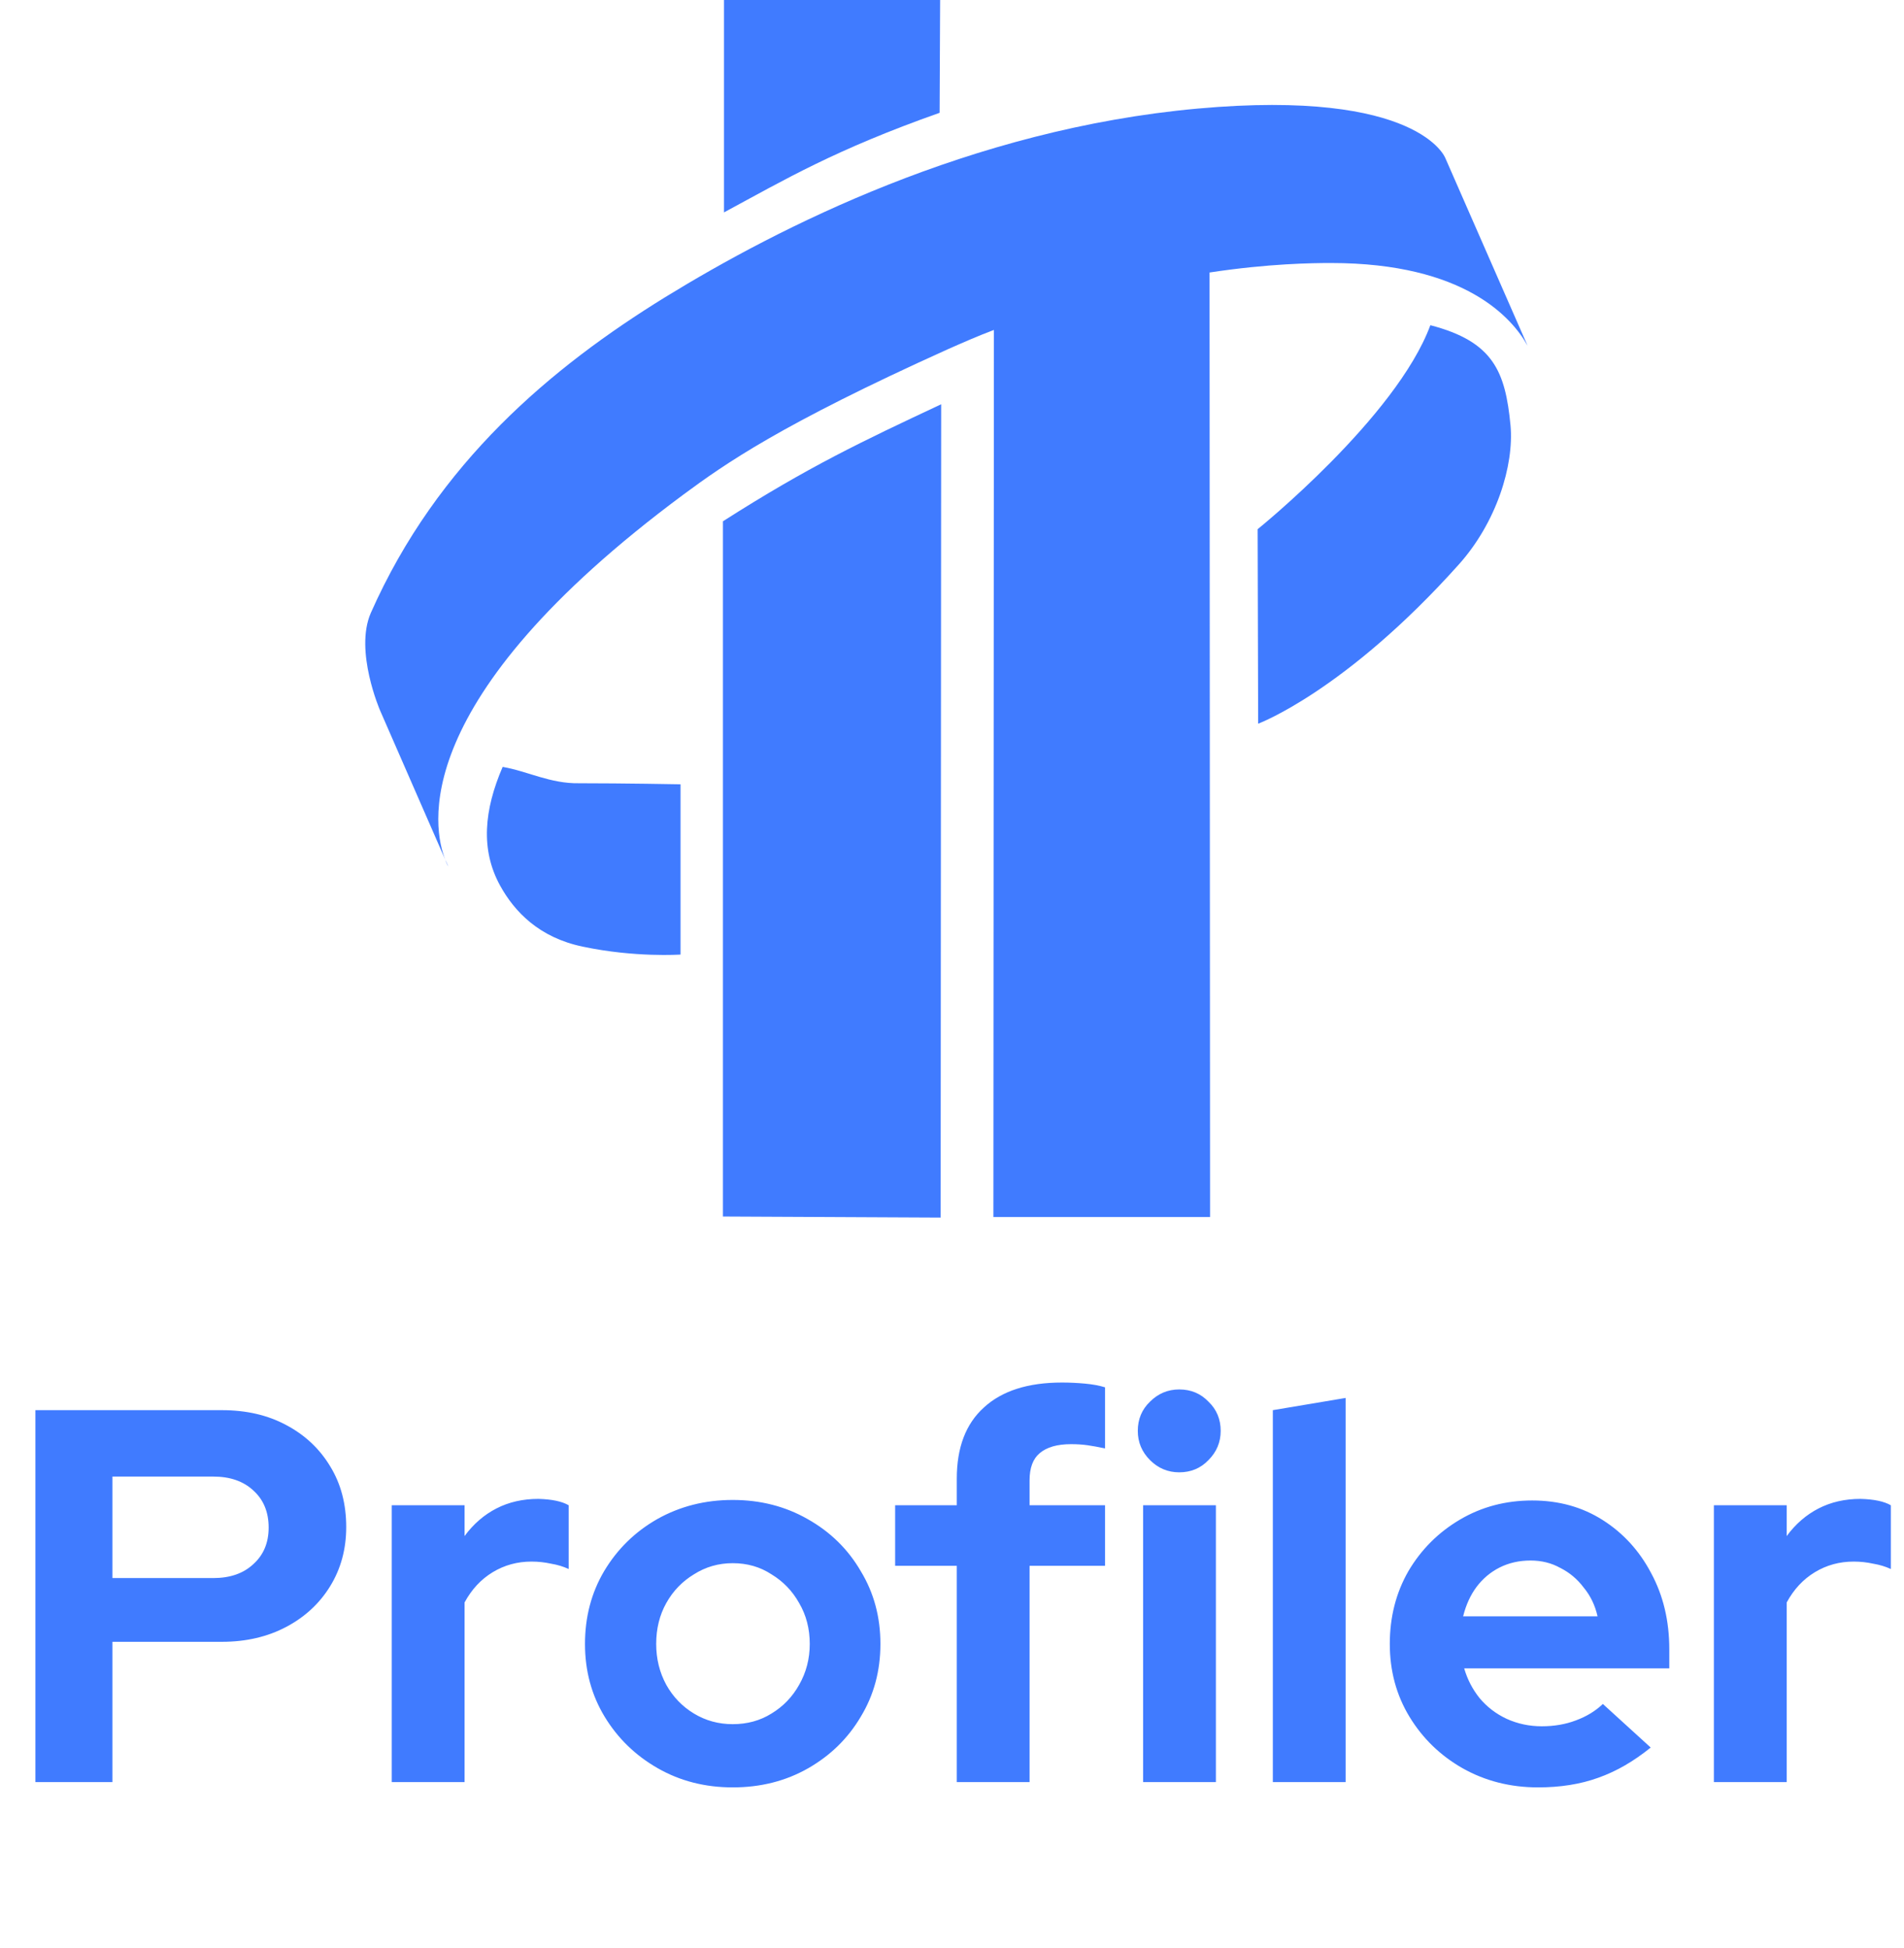 <svg width="172" height="176" viewBox="0 0 172 176" fill="none" xmlns="http://www.w3.org/2000/svg">
<path d="M3.196 161V127.4H20.044C22.252 127.4 24.188 127.848 25.852 128.744C27.548 129.64 28.876 130.888 29.836 132.488C30.796 134.056 31.276 135.88 31.276 137.96C31.276 139.944 30.796 141.72 29.836 143.288C28.876 144.856 27.548 146.088 25.852 146.984C24.156 147.88 22.22 148.328 20.044 148.328H10.156V161H3.196ZM10.156 142.568H19.276C20.78 142.568 21.98 142.152 22.876 141.32C23.804 140.488 24.268 139.384 24.268 138.008C24.268 136.6 23.804 135.48 22.876 134.648C21.98 133.816 20.78 133.4 19.276 133.4H10.156V142.568ZM35.389 161V135.992H41.965V138.776C42.765 137.688 43.725 136.856 44.845 136.28C45.965 135.704 47.229 135.416 48.637 135.416C49.853 135.448 50.765 135.64 51.373 135.992V141.752C50.893 141.528 50.365 141.368 49.789 141.272C49.213 141.144 48.621 141.08 48.013 141.08C46.733 141.08 45.565 141.4 44.509 142.04C43.453 142.68 42.605 143.592 41.965 144.776V161H35.389ZM66.19 161.48C63.694 161.48 61.438 160.904 59.422 159.752C57.406 158.6 55.806 157.048 54.622 155.096C53.438 153.144 52.846 150.952 52.846 148.52C52.846 146.088 53.422 143.896 54.574 141.944C55.758 139.96 57.358 138.392 59.374 137.24C61.422 136.088 63.694 135.512 66.19 135.512C68.686 135.512 70.942 136.088 72.958 137.24C75.006 138.392 76.606 139.96 77.758 141.944C78.942 143.896 79.534 146.088 79.534 148.52C79.534 150.952 78.942 153.144 77.758 155.096C76.606 157.048 75.022 158.6 73.006 159.752C70.99 160.904 68.718 161.48 66.19 161.48ZM66.19 155.768C67.502 155.768 68.67 155.448 69.694 154.808C70.75 154.168 71.582 153.304 72.19 152.216C72.83 151.096 73.15 149.864 73.15 148.52C73.15 147.144 72.83 145.912 72.19 144.824C71.582 143.736 70.75 142.872 69.694 142.232C68.67 141.56 67.502 141.224 66.19 141.224C64.91 141.224 63.742 141.56 62.686 142.232C61.63 142.872 60.798 143.736 60.19 144.824C59.582 145.912 59.278 147.144 59.278 148.52C59.278 149.864 59.582 151.096 60.19 152.216C60.798 153.304 61.63 154.168 62.686 154.808C63.742 155.448 64.91 155.768 66.19 155.768ZM86.432 161V141.464H80.864V135.992H86.432V133.592C86.432 130.776 87.248 128.632 88.88 127.16C90.512 125.656 92.864 124.904 95.936 124.904C96.608 124.904 97.296 124.936 98 125C98.704 125.064 99.312 125.176 99.824 125.336V130.856C99.216 130.728 98.688 130.632 98.24 130.568C97.792 130.504 97.296 130.472 96.752 130.472C95.504 130.472 94.56 130.744 93.92 131.288C93.312 131.8 93.008 132.616 93.008 133.736V135.992H99.824V141.464H93.008V161H86.432ZM103.264 161V135.992H109.84V161H103.264ZM106.528 133.016C105.504 133.016 104.624 132.648 103.888 131.912C103.152 131.176 102.784 130.296 102.784 129.272C102.784 128.216 103.152 127.336 103.888 126.632C104.624 125.896 105.504 125.528 106.528 125.528C107.584 125.528 108.464 125.896 109.168 126.632C109.904 127.336 110.272 128.216 110.272 129.272C110.272 130.296 109.904 131.176 109.168 131.912C108.464 132.648 107.584 133.016 106.528 133.016ZM114.983 161V127.4L121.559 126.296V161H114.983ZM138.941 161.48C136.445 161.48 134.173 160.904 132.125 159.752C130.109 158.6 128.509 157.048 127.325 155.096C126.141 153.144 125.549 150.952 125.549 148.52C125.549 146.088 126.109 143.896 127.229 141.944C128.381 139.992 129.933 138.44 131.885 137.288C133.837 136.136 136.013 135.56 138.413 135.56C140.813 135.56 142.941 136.152 144.797 137.336C146.653 138.52 148.109 140.12 149.165 142.136C150.253 144.152 150.797 146.44 150.797 149V150.728H132.269C132.557 151.72 133.021 152.616 133.661 153.416C134.333 154.216 135.149 154.84 136.109 155.288C137.101 155.736 138.157 155.96 139.277 155.96C140.397 155.96 141.421 155.784 142.349 155.432C143.309 155.08 144.125 154.584 144.797 153.944L149.117 157.88C147.581 159.128 145.997 160.04 144.365 160.616C142.765 161.192 140.957 161.48 138.941 161.48ZM132.173 146.024H144.317C144.093 145.032 143.677 144.168 143.069 143.432C142.493 142.664 141.789 142.072 140.957 141.656C140.157 141.208 139.261 140.984 138.269 140.984C137.245 140.984 136.317 141.192 135.485 141.608C134.653 142.024 133.949 142.616 133.373 143.384C132.829 144.12 132.429 145 132.173 146.024ZM154.826 161V135.992H161.402V138.776C162.202 137.688 163.162 136.856 164.282 136.28C165.402 135.704 166.666 135.416 168.074 135.416C169.29 135.448 170.202 135.64 170.81 135.992V141.752C170.33 141.528 169.802 141.368 169.226 141.272C168.65 141.144 168.058 141.08 167.45 141.08C166.17 141.08 165.002 141.4 163.946 142.04C162.89 142.68 162.042 143.592 161.402 144.776V161H154.826Z" fill="#407BFF"/>
<path d="M40.222 77.667C40.362 78.095 40.502 78.286 40.502 78.286L40.222 77.667Z" fill="#407BFF"/>
<path d="M130.568 14.286C130.568 14.286 128.232 8 108.191 9.81C87.684 11.667 70.306 20.571 60.075 26.857C49.892 33.143 39.521 41.762 33.495 55.381C32 58.809 34.336 64.191 34.336 64.191L40.222 77.667C39.147 74.952 36.578 63.333 61.757 44.667C65.494 41.905 70.493 38.381 85.581 31.571C86.983 30.952 88.384 30.333 89.786 29.809L89.739 109.952H109.312L109.266 24.619C114.591 23.809 118.562 23.762 120.244 23.762C132.343 23.762 136.64 28.762 137.995 31.238L130.568 14.286Z" fill="#407BFF"/>
<path d="M113.61 47.81L113.657 65.381C113.657 65.381 121.505 62.476 131.782 51C135.192 47.191 136.781 42.048 136.454 38.429C135.987 33.572 134.912 30.857 129.213 29.381C126.13 37.714 113.61 47.81 113.61 47.81Z" fill="#407BFF"/>
<path d="M45.407 69.286C43.725 73.191 43.398 76.762 45.173 80C46.481 82.381 48.724 84.714 52.648 85.524C57.366 86.524 61.477 86.238 61.477 86.238V70.857C61.477 70.857 56.338 70.762 52.321 70.762C49.705 70.81 47.649 69.667 45.407 69.286Z" fill="#407BFF"/>
<path d="M65.308 47.095V109.905L84.974 110L85.021 36.524C77.921 39.857 73.062 42.143 65.308 47.095Z" fill="#407BFF"/>
<path d="M84.881 10.191L84.928 0H65.401V19.191C70.96 16.191 75.445 13.524 84.881 10.191Z" fill="#407BFF"/>
</svg>
